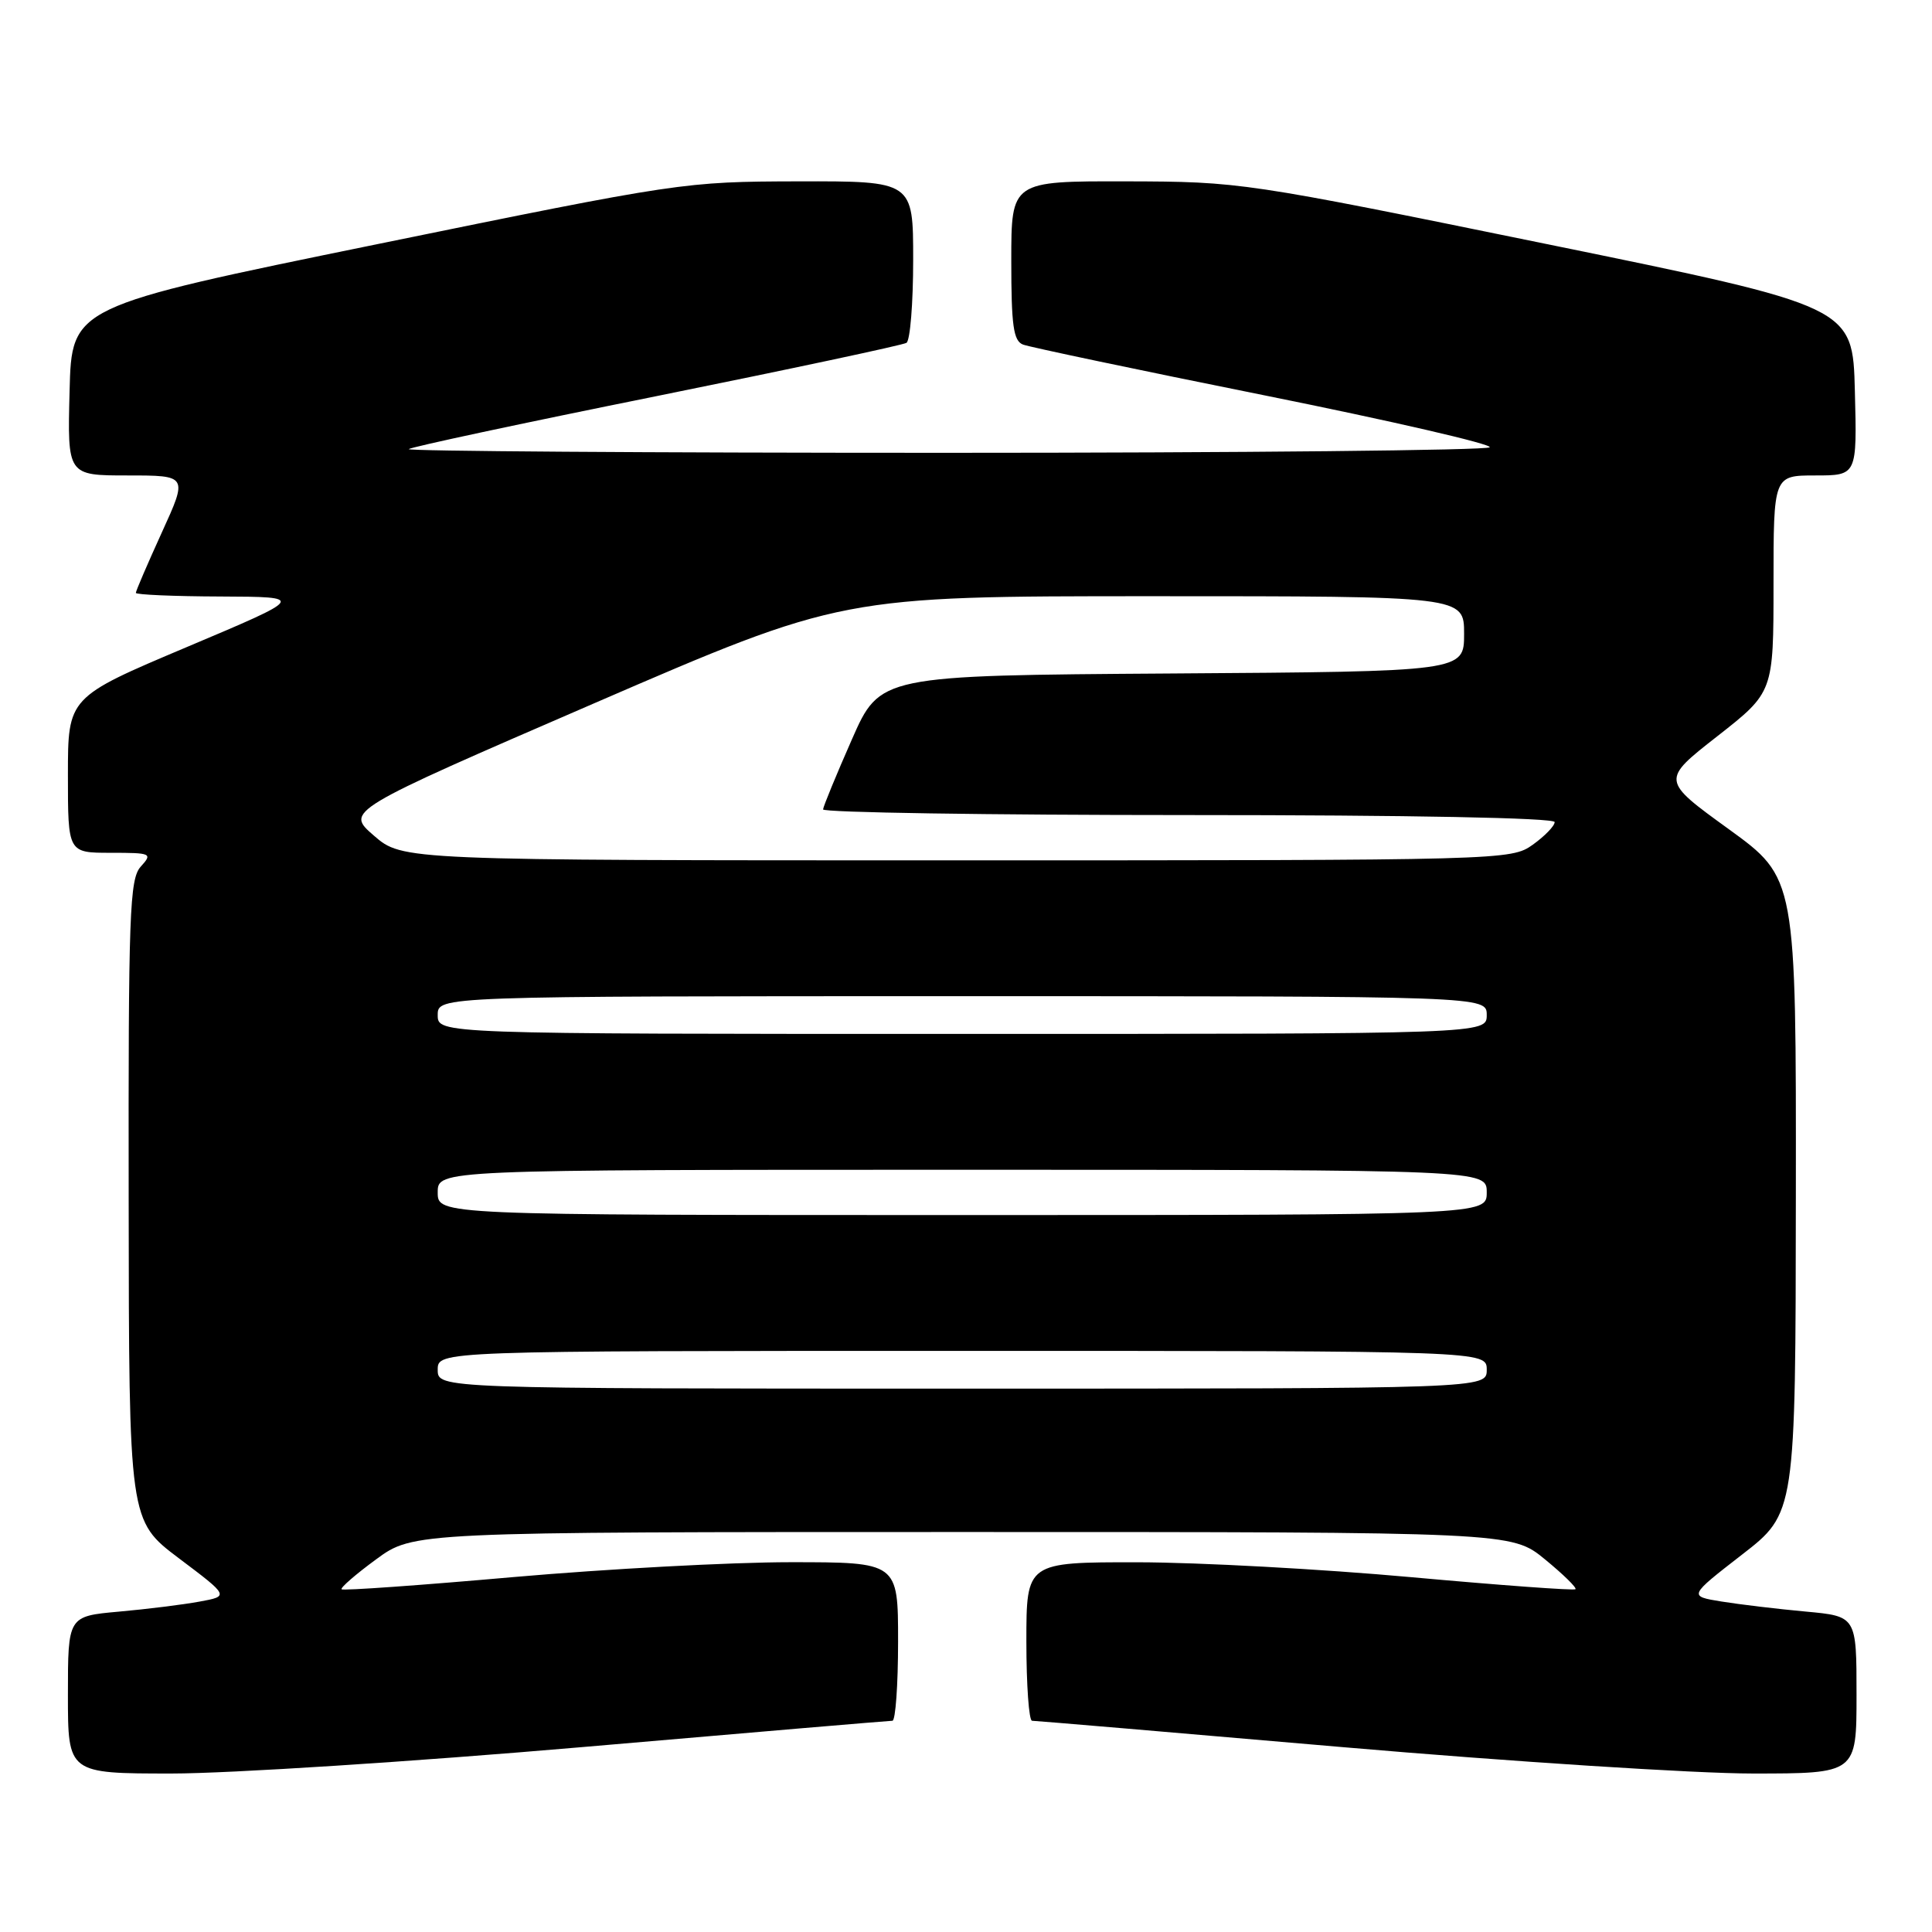 <?xml version="1.0" encoding="UTF-8" standalone="no"?>
<!DOCTYPE svg PUBLIC "-//W3C//DTD SVG 1.1//EN" "http://www.w3.org/Graphics/SVG/1.1/DTD/svg11.dtd" >
<svg xmlns="http://www.w3.org/2000/svg" xmlns:xlink="http://www.w3.org/1999/xlink" version="1.1" viewBox="0 0 256 256">
 <g >
 <path fill="currentColor"
d=" M 77.02 231.51 C 99.28 229.58 117.84 228.01 118.25 228.01 C 118.66 228.00 119.00 223.28 119.00 217.50 C 119.00 207.00 119.00 207.00 104.73 207.00 C 96.89 207.00 80.38 207.89 68.04 208.97 C 55.71 210.06 45.46 210.79 45.26 210.59 C 45.07 210.40 47.12 208.61 49.84 206.62 C 54.77 203.00 54.77 203.00 127.53 203.00 C 200.29 203.00 200.29 203.00 204.70 206.61 C 207.13 208.60 208.95 210.38 208.76 210.58 C 208.56 210.77 198.75 210.05 186.95 208.98 C 175.15 207.91 158.86 207.02 150.75 207.01 C 136.00 207.00 136.00 207.00 136.00 217.50 C 136.00 223.28 136.34 228.00 136.75 228.01 C 137.16 228.01 155.72 229.58 177.98 231.51 C 200.25 233.43 224.66 235.00 232.23 235.00 C 246.00 235.00 246.00 235.00 246.00 224.58 C 246.00 214.16 246.00 214.16 239.25 213.54 C 235.54 213.20 230.53 212.60 228.11 212.21 C 223.73 211.50 223.73 211.50 230.82 206.00 C 237.92 200.50 237.92 200.50 237.96 158.42 C 238.00 116.34 238.00 116.34 229.06 109.86 C 220.11 103.38 220.11 103.38 227.56 97.55 C 235.00 91.72 235.00 91.72 235.00 77.36 C 235.00 63.00 235.00 63.00 240.53 63.00 C 246.07 63.00 246.07 63.00 245.78 51.82 C 245.50 40.63 245.50 40.63 205.00 32.35 C 164.85 24.14 164.37 24.07 149.25 24.03 C 134.00 24.00 134.00 24.00 134.00 34.53 C 134.00 43.16 134.28 45.17 135.56 45.66 C 136.43 45.99 150.85 49.03 167.62 52.40 C 184.40 55.78 197.79 58.87 197.39 59.27 C 196.99 59.67 164.49 60.00 125.17 60.00 C 85.84 60.00 53.89 59.78 54.16 59.51 C 54.43 59.24 69.18 56.08 86.94 52.50 C 104.69 48.91 119.62 45.73 120.11 45.43 C 120.60 45.13 121.00 40.18 121.00 34.44 C 121.00 24.00 121.00 24.00 105.75 24.03 C 90.63 24.07 90.15 24.14 50.00 32.35 C 9.50 40.63 9.50 40.63 9.22 51.82 C 8.93 63.00 8.93 63.00 16.91 63.00 C 24.89 63.00 24.89 63.00 21.44 70.56 C 19.55 74.71 18.00 78.31 18.00 78.56 C 18.00 78.80 23.06 79.02 29.25 79.04 C 40.50 79.09 40.50 79.09 24.75 85.74 C 9.00 92.39 9.00 92.39 9.00 102.70 C 9.00 113.00 9.00 113.00 14.65 113.00 C 20.07 113.00 20.24 113.08 18.65 114.83 C 17.17 116.47 17.00 120.97 17.05 159.08 C 17.09 201.50 17.09 201.50 23.73 206.50 C 30.37 211.50 30.37 211.50 26.44 212.22 C 24.27 212.62 19.46 213.22 15.75 213.55 C 9.00 214.16 9.00 214.16 9.00 224.58 C 9.00 235.00 9.00 235.00 22.77 235.00 C 30.34 235.00 54.75 233.43 77.02 231.51 Z  M 58.00 181.50 C 58.00 179.00 58.00 179.00 127.50 179.00 C 197.00 179.00 197.00 179.00 197.00 181.50 C 197.00 184.00 197.00 184.00 127.50 184.00 C 58.00 184.00 58.00 184.00 58.00 181.50 Z  M 58.00 158.00 C 58.00 155.00 58.00 155.00 127.50 155.00 C 197.00 155.00 197.00 155.00 197.00 158.00 C 197.00 161.00 197.00 161.00 127.50 161.00 C 58.00 161.00 58.00 161.00 58.00 158.00 Z  M 58.00 134.50 C 58.00 132.00 58.00 132.00 127.50 132.00 C 197.00 132.00 197.00 132.00 197.00 134.50 C 197.00 137.00 197.00 137.00 127.50 137.00 C 58.00 137.00 58.00 137.00 58.00 134.50 Z  M 49.55 110.73 C 45.77 107.46 45.77 107.46 78.64 93.23 C 111.52 79.00 111.52 79.00 152.76 79.00 C 194.00 79.00 194.00 79.00 194.00 83.99 C 194.00 88.98 194.00 88.98 155.30 89.24 C 116.61 89.50 116.61 89.50 112.87 98.00 C 110.81 102.67 109.10 106.84 109.06 107.25 C 109.03 107.66 130.82 108.00 157.50 108.00 C 186.80 108.00 206.00 108.37 206.00 108.93 C 206.00 109.44 204.69 110.79 203.10 111.93 C 200.22 113.98 199.39 114.00 126.76 114.00 C 53.33 114.00 53.33 114.00 49.55 110.73 Z "/>
</g>
</svg>